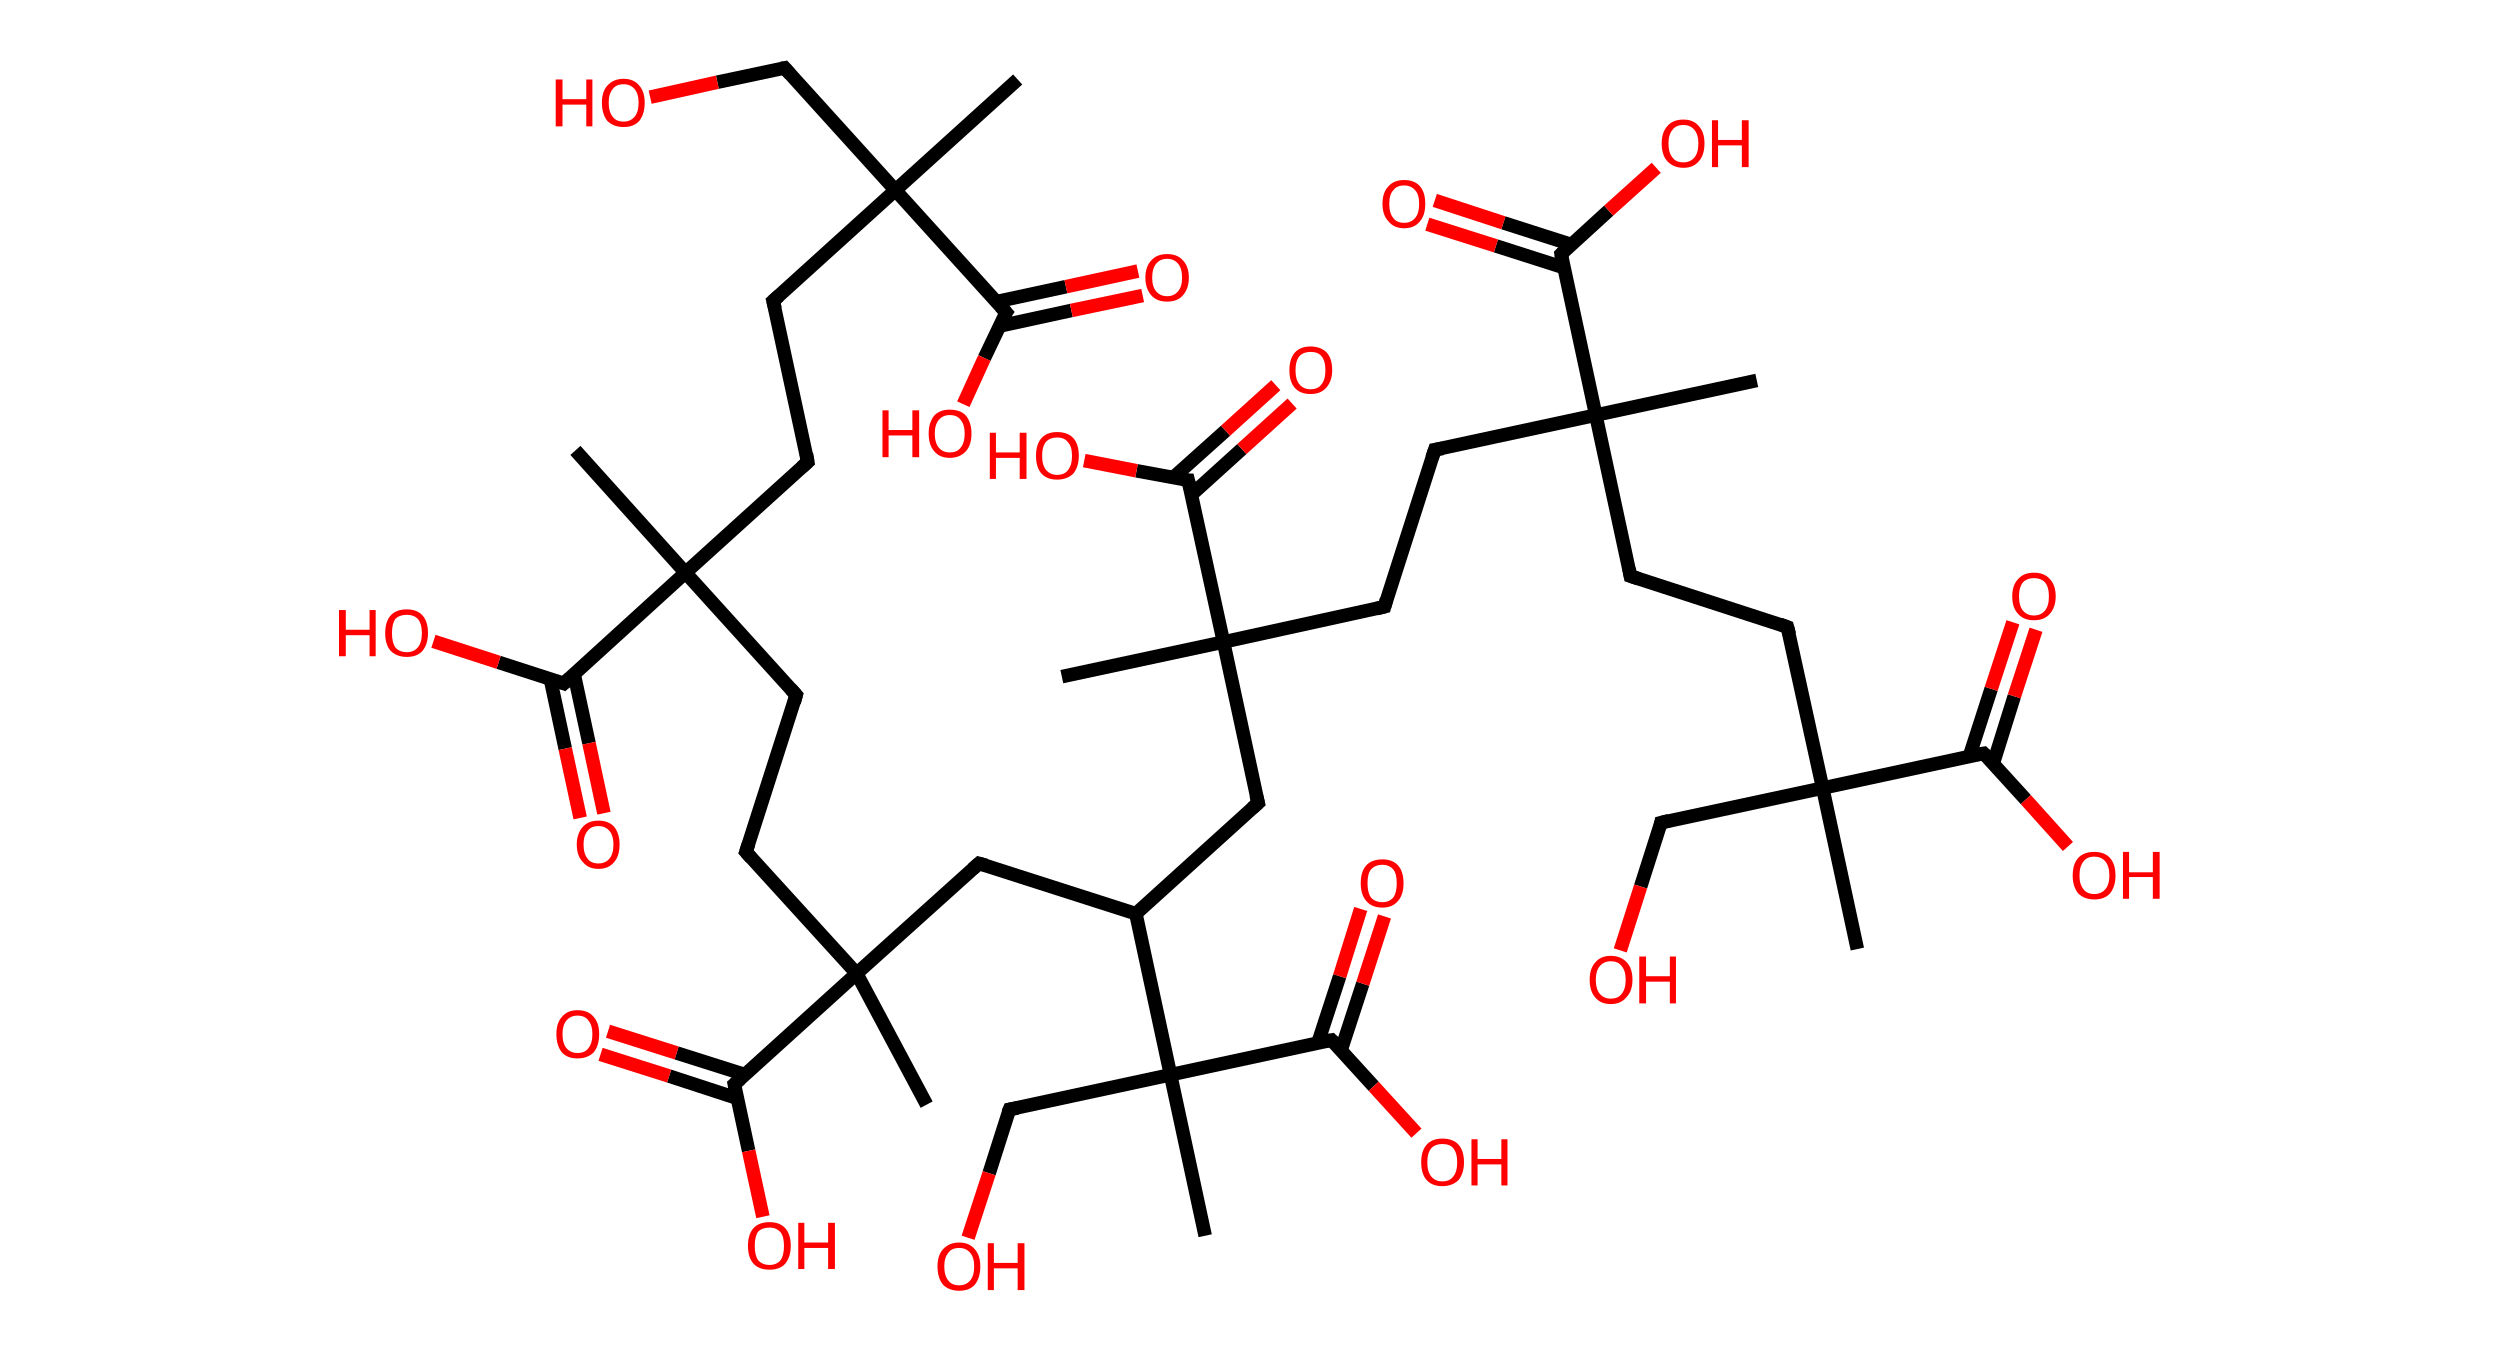 <?xml version='1.0' encoding='ASCII' standalone='yes'?>
<svg xmlns="http://www.w3.org/2000/svg" xmlns:rdkit="http://www.rdkit.org/xml" xmlns:xlink="http://www.w3.org/1999/xlink" version="1.1" baseProfile="full" xml:space="preserve" width="368px" height="200px" viewBox="0 0 368 200">
<!-- END OF HEADER -->
<rect style="opacity:1.0;fill:#FFFFFF;stroke:none" width="368.0" height="200.0" x="0.0" y="0.0"> </rect>
<path class="bond-0 atom-0 atom-1" d="M 149.8,11.7 L 131.8,28.0" style="fill:none;fill-rule:evenodd;stroke:#000000;stroke-width:2.0px;stroke-linecap:butt;stroke-linejoin:miter;stroke-opacity:1"/>
<path class="bond-1 atom-1 atom-2" d="M 131.8,28.0 L 115.5,10.0" style="fill:none;fill-rule:evenodd;stroke:#000000;stroke-width:2.0px;stroke-linecap:butt;stroke-linejoin:miter;stroke-opacity:1"/>
<path class="bond-2 atom-2 atom-3" d="M 115.5,10.0 L 105.6,12.1" style="fill:none;fill-rule:evenodd;stroke:#000000;stroke-width:2.0px;stroke-linecap:butt;stroke-linejoin:miter;stroke-opacity:1"/>
<path class="bond-2 atom-2 atom-3" d="M 105.6,12.1 L 95.7,14.3" style="fill:none;fill-rule:evenodd;stroke:#FF0000;stroke-width:2.0px;stroke-linecap:butt;stroke-linejoin:miter;stroke-opacity:1"/>
<path class="bond-3 atom-1 atom-4" d="M 131.8,28.0 L 113.8,44.3" style="fill:none;fill-rule:evenodd;stroke:#000000;stroke-width:2.0px;stroke-linecap:butt;stroke-linejoin:miter;stroke-opacity:1"/>
<path class="bond-4 atom-4 atom-5" d="M 113.8,44.3 L 118.9,68.0" style="fill:none;fill-rule:evenodd;stroke:#000000;stroke-width:2.0px;stroke-linecap:butt;stroke-linejoin:miter;stroke-opacity:1"/>
<path class="bond-5 atom-5 atom-6" d="M 118.9,68.0 L 100.9,84.3" style="fill:none;fill-rule:evenodd;stroke:#000000;stroke-width:2.0px;stroke-linecap:butt;stroke-linejoin:miter;stroke-opacity:1"/>
<path class="bond-6 atom-6 atom-7" d="M 100.9,84.3 L 84.7,66.3" style="fill:none;fill-rule:evenodd;stroke:#000000;stroke-width:2.0px;stroke-linecap:butt;stroke-linejoin:miter;stroke-opacity:1"/>
<path class="bond-7 atom-6 atom-8" d="M 100.9,84.3 L 117.2,102.3" style="fill:none;fill-rule:evenodd;stroke:#000000;stroke-width:2.0px;stroke-linecap:butt;stroke-linejoin:miter;stroke-opacity:1"/>
<path class="bond-8 atom-8 atom-9" d="M 117.2,102.3 L 109.8,125.4" style="fill:none;fill-rule:evenodd;stroke:#000000;stroke-width:2.0px;stroke-linecap:butt;stroke-linejoin:miter;stroke-opacity:1"/>
<path class="bond-9 atom-9 atom-10" d="M 109.8,125.4 L 126.1,143.3" style="fill:none;fill-rule:evenodd;stroke:#000000;stroke-width:2.0px;stroke-linecap:butt;stroke-linejoin:miter;stroke-opacity:1"/>
<path class="bond-10 atom-10 atom-11" d="M 126.1,143.3 L 136.4,162.6" style="fill:none;fill-rule:evenodd;stroke:#000000;stroke-width:2.0px;stroke-linecap:butt;stroke-linejoin:miter;stroke-opacity:1"/>
<path class="bond-11 atom-10 atom-12" d="M 126.1,143.3 L 144.1,127.1" style="fill:none;fill-rule:evenodd;stroke:#000000;stroke-width:2.0px;stroke-linecap:butt;stroke-linejoin:miter;stroke-opacity:1"/>
<path class="bond-12 atom-12 atom-13" d="M 144.1,127.1 L 167.2,134.5" style="fill:none;fill-rule:evenodd;stroke:#000000;stroke-width:2.0px;stroke-linecap:butt;stroke-linejoin:miter;stroke-opacity:1"/>
<path class="bond-13 atom-13 atom-14" d="M 167.2,134.5 L 185.2,118.2" style="fill:none;fill-rule:evenodd;stroke:#000000;stroke-width:2.0px;stroke-linecap:butt;stroke-linejoin:miter;stroke-opacity:1"/>
<path class="bond-14 atom-14 atom-15" d="M 185.2,118.2 L 180.1,94.5" style="fill:none;fill-rule:evenodd;stroke:#000000;stroke-width:2.0px;stroke-linecap:butt;stroke-linejoin:miter;stroke-opacity:1"/>
<path class="bond-15 atom-15 atom-16" d="M 180.1,94.5 L 156.3,99.6" style="fill:none;fill-rule:evenodd;stroke:#000000;stroke-width:2.0px;stroke-linecap:butt;stroke-linejoin:miter;stroke-opacity:1"/>
<path class="bond-16 atom-15 atom-17" d="M 180.1,94.5 L 203.8,89.3" style="fill:none;fill-rule:evenodd;stroke:#000000;stroke-width:2.0px;stroke-linecap:butt;stroke-linejoin:miter;stroke-opacity:1"/>
<path class="bond-17 atom-17 atom-18" d="M 203.8,89.3 L 211.2,66.2" style="fill:none;fill-rule:evenodd;stroke:#000000;stroke-width:2.0px;stroke-linecap:butt;stroke-linejoin:miter;stroke-opacity:1"/>
<path class="bond-18 atom-18 atom-19" d="M 211.2,66.2 L 234.9,61.1" style="fill:none;fill-rule:evenodd;stroke:#000000;stroke-width:2.0px;stroke-linecap:butt;stroke-linejoin:miter;stroke-opacity:1"/>
<path class="bond-19 atom-19 atom-20" d="M 234.9,61.1 L 258.6,56.0" style="fill:none;fill-rule:evenodd;stroke:#000000;stroke-width:2.0px;stroke-linecap:butt;stroke-linejoin:miter;stroke-opacity:1"/>
<path class="bond-20 atom-19 atom-21" d="M 234.9,61.1 L 240.0,84.8" style="fill:none;fill-rule:evenodd;stroke:#000000;stroke-width:2.0px;stroke-linecap:butt;stroke-linejoin:miter;stroke-opacity:1"/>
<path class="bond-21 atom-21 atom-22" d="M 240.0,84.8 L 263.1,92.3" style="fill:none;fill-rule:evenodd;stroke:#000000;stroke-width:2.0px;stroke-linecap:butt;stroke-linejoin:miter;stroke-opacity:1"/>
<path class="bond-22 atom-22 atom-23" d="M 263.1,92.3 L 268.3,116.0" style="fill:none;fill-rule:evenodd;stroke:#000000;stroke-width:2.0px;stroke-linecap:butt;stroke-linejoin:miter;stroke-opacity:1"/>
<path class="bond-23 atom-23 atom-24" d="M 268.3,116.0 L 273.4,139.7" style="fill:none;fill-rule:evenodd;stroke:#000000;stroke-width:2.0px;stroke-linecap:butt;stroke-linejoin:miter;stroke-opacity:1"/>
<path class="bond-24 atom-23 atom-25" d="M 268.3,116.0 L 244.5,121.1" style="fill:none;fill-rule:evenodd;stroke:#000000;stroke-width:2.0px;stroke-linecap:butt;stroke-linejoin:miter;stroke-opacity:1"/>
<path class="bond-25 atom-25 atom-26" d="M 244.5,121.1 L 241.5,130.5" style="fill:none;fill-rule:evenodd;stroke:#000000;stroke-width:2.0px;stroke-linecap:butt;stroke-linejoin:miter;stroke-opacity:1"/>
<path class="bond-25 atom-25 atom-26" d="M 241.5,130.5 L 238.5,139.9" style="fill:none;fill-rule:evenodd;stroke:#FF0000;stroke-width:2.0px;stroke-linecap:butt;stroke-linejoin:miter;stroke-opacity:1"/>
<path class="bond-26 atom-23 atom-27" d="M 268.3,116.0 L 292.0,110.9" style="fill:none;fill-rule:evenodd;stroke:#000000;stroke-width:2.0px;stroke-linecap:butt;stroke-linejoin:miter;stroke-opacity:1"/>
<path class="bond-27 atom-27 atom-28" d="M 293.4,112.4 L 296.5,102.5" style="fill:none;fill-rule:evenodd;stroke:#000000;stroke-width:2.0px;stroke-linecap:butt;stroke-linejoin:miter;stroke-opacity:1"/>
<path class="bond-27 atom-27 atom-28" d="M 296.5,102.5 L 299.7,92.7" style="fill:none;fill-rule:evenodd;stroke:#FF0000;stroke-width:2.0px;stroke-linecap:butt;stroke-linejoin:miter;stroke-opacity:1"/>
<path class="bond-27 atom-27 atom-28" d="M 289.9,111.3 L 293.1,101.4" style="fill:none;fill-rule:evenodd;stroke:#000000;stroke-width:2.0px;stroke-linecap:butt;stroke-linejoin:miter;stroke-opacity:1"/>
<path class="bond-27 atom-27 atom-28" d="M 293.1,101.4 L 296.3,91.6" style="fill:none;fill-rule:evenodd;stroke:#FF0000;stroke-width:2.0px;stroke-linecap:butt;stroke-linejoin:miter;stroke-opacity:1"/>
<path class="bond-28 atom-27 atom-29" d="M 292.0,110.9 L 298.2,117.7" style="fill:none;fill-rule:evenodd;stroke:#000000;stroke-width:2.0px;stroke-linecap:butt;stroke-linejoin:miter;stroke-opacity:1"/>
<path class="bond-28 atom-27 atom-29" d="M 298.2,117.7 L 304.4,124.6" style="fill:none;fill-rule:evenodd;stroke:#FF0000;stroke-width:2.0px;stroke-linecap:butt;stroke-linejoin:miter;stroke-opacity:1"/>
<path class="bond-29 atom-19 atom-30" d="M 234.9,61.1 L 229.8,37.4" style="fill:none;fill-rule:evenodd;stroke:#000000;stroke-width:2.0px;stroke-linecap:butt;stroke-linejoin:miter;stroke-opacity:1"/>
<path class="bond-30 atom-30 atom-31" d="M 231.3,36.0 L 221.3,32.8" style="fill:none;fill-rule:evenodd;stroke:#000000;stroke-width:2.0px;stroke-linecap:butt;stroke-linejoin:miter;stroke-opacity:1"/>
<path class="bond-30 atom-30 atom-31" d="M 221.3,32.8 L 211.2,29.5" style="fill:none;fill-rule:evenodd;stroke:#FF0000;stroke-width:2.0px;stroke-linecap:butt;stroke-linejoin:miter;stroke-opacity:1"/>
<path class="bond-30 atom-30 atom-31" d="M 230.2,39.4 L 220.2,36.2" style="fill:none;fill-rule:evenodd;stroke:#000000;stroke-width:2.0px;stroke-linecap:butt;stroke-linejoin:miter;stroke-opacity:1"/>
<path class="bond-30 atom-30 atom-31" d="M 220.2,36.2 L 210.1,33.0" style="fill:none;fill-rule:evenodd;stroke:#FF0000;stroke-width:2.0px;stroke-linecap:butt;stroke-linejoin:miter;stroke-opacity:1"/>
<path class="bond-31 atom-30 atom-32" d="M 229.8,37.4 L 236.8,31.0" style="fill:none;fill-rule:evenodd;stroke:#000000;stroke-width:2.0px;stroke-linecap:butt;stroke-linejoin:miter;stroke-opacity:1"/>
<path class="bond-31 atom-30 atom-32" d="M 236.8,31.0 L 243.8,24.7" style="fill:none;fill-rule:evenodd;stroke:#FF0000;stroke-width:2.0px;stroke-linecap:butt;stroke-linejoin:miter;stroke-opacity:1"/>
<path class="bond-32 atom-15 atom-33" d="M 180.1,94.5 L 174.9,70.7" style="fill:none;fill-rule:evenodd;stroke:#000000;stroke-width:2.0px;stroke-linecap:butt;stroke-linejoin:miter;stroke-opacity:1"/>
<path class="bond-33 atom-33 atom-34" d="M 175.4,72.8 L 182.8,66.1" style="fill:none;fill-rule:evenodd;stroke:#000000;stroke-width:2.0px;stroke-linecap:butt;stroke-linejoin:miter;stroke-opacity:1"/>
<path class="bond-33 atom-33 atom-34" d="M 182.8,66.1 L 190.2,59.4" style="fill:none;fill-rule:evenodd;stroke:#FF0000;stroke-width:2.0px;stroke-linecap:butt;stroke-linejoin:miter;stroke-opacity:1"/>
<path class="bond-33 atom-33 atom-34" d="M 172.7,70.3 L 180.4,63.4" style="fill:none;fill-rule:evenodd;stroke:#000000;stroke-width:2.0px;stroke-linecap:butt;stroke-linejoin:miter;stroke-opacity:1"/>
<path class="bond-33 atom-33 atom-34" d="M 180.4,63.4 L 187.8,56.7" style="fill:none;fill-rule:evenodd;stroke:#FF0000;stroke-width:2.0px;stroke-linecap:butt;stroke-linejoin:miter;stroke-opacity:1"/>
<path class="bond-34 atom-33 atom-35" d="M 174.9,70.7 L 167.3,69.3" style="fill:none;fill-rule:evenodd;stroke:#000000;stroke-width:2.0px;stroke-linecap:butt;stroke-linejoin:miter;stroke-opacity:1"/>
<path class="bond-34 atom-33 atom-35" d="M 167.3,69.3 L 159.6,67.8" style="fill:none;fill-rule:evenodd;stroke:#FF0000;stroke-width:2.0px;stroke-linecap:butt;stroke-linejoin:miter;stroke-opacity:1"/>
<path class="bond-35 atom-13 atom-36" d="M 167.2,134.5 L 172.3,158.2" style="fill:none;fill-rule:evenodd;stroke:#000000;stroke-width:2.0px;stroke-linecap:butt;stroke-linejoin:miter;stroke-opacity:1"/>
<path class="bond-36 atom-36 atom-37" d="M 172.3,158.2 L 177.4,181.9" style="fill:none;fill-rule:evenodd;stroke:#000000;stroke-width:2.0px;stroke-linecap:butt;stroke-linejoin:miter;stroke-opacity:1"/>
<path class="bond-37 atom-36 atom-38" d="M 172.3,158.2 L 148.6,163.3" style="fill:none;fill-rule:evenodd;stroke:#000000;stroke-width:2.0px;stroke-linecap:butt;stroke-linejoin:miter;stroke-opacity:1"/>
<path class="bond-38 atom-38 atom-39" d="M 148.6,163.3 L 145.6,172.7" style="fill:none;fill-rule:evenodd;stroke:#000000;stroke-width:2.0px;stroke-linecap:butt;stroke-linejoin:miter;stroke-opacity:1"/>
<path class="bond-38 atom-38 atom-39" d="M 145.6,172.7 L 142.5,182.2" style="fill:none;fill-rule:evenodd;stroke:#FF0000;stroke-width:2.0px;stroke-linecap:butt;stroke-linejoin:miter;stroke-opacity:1"/>
<path class="bond-39 atom-36 atom-40" d="M 172.3,158.2 L 196.0,153.1" style="fill:none;fill-rule:evenodd;stroke:#000000;stroke-width:2.0px;stroke-linecap:butt;stroke-linejoin:miter;stroke-opacity:1"/>
<path class="bond-40 atom-40 atom-41" d="M 197.4,154.6 L 200.6,144.8" style="fill:none;fill-rule:evenodd;stroke:#000000;stroke-width:2.0px;stroke-linecap:butt;stroke-linejoin:miter;stroke-opacity:1"/>
<path class="bond-40 atom-40 atom-41" d="M 200.6,144.8 L 203.8,134.9" style="fill:none;fill-rule:evenodd;stroke:#FF0000;stroke-width:2.0px;stroke-linecap:butt;stroke-linejoin:miter;stroke-opacity:1"/>
<path class="bond-40 atom-40 atom-41" d="M 194.0,153.5 L 197.2,143.7" style="fill:none;fill-rule:evenodd;stroke:#000000;stroke-width:2.0px;stroke-linecap:butt;stroke-linejoin:miter;stroke-opacity:1"/>
<path class="bond-40 atom-40 atom-41" d="M 197.2,143.7 L 200.3,133.8" style="fill:none;fill-rule:evenodd;stroke:#FF0000;stroke-width:2.0px;stroke-linecap:butt;stroke-linejoin:miter;stroke-opacity:1"/>
<path class="bond-41 atom-40 atom-42" d="M 196.0,153.1 L 202.2,159.9" style="fill:none;fill-rule:evenodd;stroke:#000000;stroke-width:2.0px;stroke-linecap:butt;stroke-linejoin:miter;stroke-opacity:1"/>
<path class="bond-41 atom-40 atom-42" d="M 202.2,159.9 L 208.5,166.8" style="fill:none;fill-rule:evenodd;stroke:#FF0000;stroke-width:2.0px;stroke-linecap:butt;stroke-linejoin:miter;stroke-opacity:1"/>
<path class="bond-42 atom-10 atom-43" d="M 126.1,143.3 L 108.1,159.6" style="fill:none;fill-rule:evenodd;stroke:#000000;stroke-width:2.0px;stroke-linecap:butt;stroke-linejoin:miter;stroke-opacity:1"/>
<path class="bond-43 atom-43 atom-44" d="M 109.7,158.2 L 99.6,155.0" style="fill:none;fill-rule:evenodd;stroke:#000000;stroke-width:2.0px;stroke-linecap:butt;stroke-linejoin:miter;stroke-opacity:1"/>
<path class="bond-43 atom-43 atom-44" d="M 99.6,155.0 L 89.5,151.8" style="fill:none;fill-rule:evenodd;stroke:#FF0000;stroke-width:2.0px;stroke-linecap:butt;stroke-linejoin:miter;stroke-opacity:1"/>
<path class="bond-43 atom-43 atom-44" d="M 108.6,161.7 L 98.5,158.4" style="fill:none;fill-rule:evenodd;stroke:#000000;stroke-width:2.0px;stroke-linecap:butt;stroke-linejoin:miter;stroke-opacity:1"/>
<path class="bond-43 atom-43 atom-44" d="M 98.5,158.4 L 88.4,155.2" style="fill:none;fill-rule:evenodd;stroke:#FF0000;stroke-width:2.0px;stroke-linecap:butt;stroke-linejoin:miter;stroke-opacity:1"/>
<path class="bond-44 atom-43 atom-45" d="M 108.1,159.6 L 110.2,169.4" style="fill:none;fill-rule:evenodd;stroke:#000000;stroke-width:2.0px;stroke-linecap:butt;stroke-linejoin:miter;stroke-opacity:1"/>
<path class="bond-44 atom-43 atom-45" d="M 110.2,169.4 L 112.3,179.1" style="fill:none;fill-rule:evenodd;stroke:#FF0000;stroke-width:2.0px;stroke-linecap:butt;stroke-linejoin:miter;stroke-opacity:1"/>
<path class="bond-45 atom-6 atom-46" d="M 100.9,84.3 L 83.0,100.6" style="fill:none;fill-rule:evenodd;stroke:#000000;stroke-width:2.0px;stroke-linecap:butt;stroke-linejoin:miter;stroke-opacity:1"/>
<path class="bond-46 atom-46 atom-47" d="M 81.0,99.9 L 83.2,110.2" style="fill:none;fill-rule:evenodd;stroke:#000000;stroke-width:2.0px;stroke-linecap:butt;stroke-linejoin:miter;stroke-opacity:1"/>
<path class="bond-46 atom-46 atom-47" d="M 83.2,110.2 L 85.4,120.4" style="fill:none;fill-rule:evenodd;stroke:#FF0000;stroke-width:2.0px;stroke-linecap:butt;stroke-linejoin:miter;stroke-opacity:1"/>
<path class="bond-46 atom-46 atom-47" d="M 84.5,99.2 L 86.7,109.4" style="fill:none;fill-rule:evenodd;stroke:#000000;stroke-width:2.0px;stroke-linecap:butt;stroke-linejoin:miter;stroke-opacity:1"/>
<path class="bond-46 atom-46 atom-47" d="M 86.7,109.4 L 88.9,119.7" style="fill:none;fill-rule:evenodd;stroke:#FF0000;stroke-width:2.0px;stroke-linecap:butt;stroke-linejoin:miter;stroke-opacity:1"/>
<path class="bond-47 atom-46 atom-48" d="M 83.0,100.6 L 73.4,97.5" style="fill:none;fill-rule:evenodd;stroke:#000000;stroke-width:2.0px;stroke-linecap:butt;stroke-linejoin:miter;stroke-opacity:1"/>
<path class="bond-47 atom-46 atom-48" d="M 73.4,97.5 L 63.8,94.4" style="fill:none;fill-rule:evenodd;stroke:#FF0000;stroke-width:2.0px;stroke-linecap:butt;stroke-linejoin:miter;stroke-opacity:1"/>
<path class="bond-48 atom-1 atom-49" d="M 131.8,28.0 L 148.1,46.0" style="fill:none;fill-rule:evenodd;stroke:#000000;stroke-width:2.0px;stroke-linecap:butt;stroke-linejoin:miter;stroke-opacity:1"/>
<path class="bond-49 atom-49 atom-50" d="M 147.1,48.0 L 157.7,45.7" style="fill:none;fill-rule:evenodd;stroke:#000000;stroke-width:2.0px;stroke-linecap:butt;stroke-linejoin:miter;stroke-opacity:1"/>
<path class="bond-49 atom-49 atom-50" d="M 157.7,45.7 L 168.2,43.5" style="fill:none;fill-rule:evenodd;stroke:#FF0000;stroke-width:2.0px;stroke-linecap:butt;stroke-linejoin:miter;stroke-opacity:1"/>
<path class="bond-49 atom-49 atom-50" d="M 146.7,44.4 L 156.9,42.2" style="fill:none;fill-rule:evenodd;stroke:#000000;stroke-width:2.0px;stroke-linecap:butt;stroke-linejoin:miter;stroke-opacity:1"/>
<path class="bond-49 atom-49 atom-50" d="M 156.9,42.2 L 167.5,39.9" style="fill:none;fill-rule:evenodd;stroke:#FF0000;stroke-width:2.0px;stroke-linecap:butt;stroke-linejoin:miter;stroke-opacity:1"/>
<path class="bond-50 atom-49 atom-51" d="M 148.1,46.0 L 144.9,52.7" style="fill:none;fill-rule:evenodd;stroke:#000000;stroke-width:2.0px;stroke-linecap:butt;stroke-linejoin:miter;stroke-opacity:1"/>
<path class="bond-50 atom-49 atom-51" d="M 144.9,52.7 L 141.8,59.5" style="fill:none;fill-rule:evenodd;stroke:#FF0000;stroke-width:2.0px;stroke-linecap:butt;stroke-linejoin:miter;stroke-opacity:1"/>
<path d="M 116.3,10.9 L 115.5,10.0 L 115.0,10.1" style="fill:none;stroke:#000000;stroke-width:2.0px;stroke-linecap:butt;stroke-linejoin:miter;stroke-opacity:1;"/>
<path d="M 114.7,43.5 L 113.8,44.3 L 114.1,45.5" style="fill:none;stroke:#000000;stroke-width:2.0px;stroke-linecap:butt;stroke-linejoin:miter;stroke-opacity:1;"/>
<path d="M 118.7,66.8 L 118.9,68.0 L 118.0,68.8" style="fill:none;stroke:#000000;stroke-width:2.0px;stroke-linecap:butt;stroke-linejoin:miter;stroke-opacity:1;"/>
<path d="M 116.4,101.4 L 117.2,102.3 L 116.9,103.4" style="fill:none;stroke:#000000;stroke-width:2.0px;stroke-linecap:butt;stroke-linejoin:miter;stroke-opacity:1;"/>
<path d="M 110.2,124.2 L 109.8,125.4 L 110.6,126.3" style="fill:none;stroke:#000000;stroke-width:2.0px;stroke-linecap:butt;stroke-linejoin:miter;stroke-opacity:1;"/>
<path d="M 143.2,127.9 L 144.1,127.1 L 145.2,127.4" style="fill:none;stroke:#000000;stroke-width:2.0px;stroke-linecap:butt;stroke-linejoin:miter;stroke-opacity:1;"/>
<path d="M 184.3,119.0 L 185.2,118.2 L 184.9,117.0" style="fill:none;stroke:#000000;stroke-width:2.0px;stroke-linecap:butt;stroke-linejoin:miter;stroke-opacity:1;"/>
<path d="M 202.6,89.6 L 203.8,89.3 L 204.1,88.2" style="fill:none;stroke:#000000;stroke-width:2.0px;stroke-linecap:butt;stroke-linejoin:miter;stroke-opacity:1;"/>
<path d="M 210.8,67.4 L 211.2,66.2 L 212.4,66.0" style="fill:none;stroke:#000000;stroke-width:2.0px;stroke-linecap:butt;stroke-linejoin:miter;stroke-opacity:1;"/>
<path d="M 239.8,83.7 L 240.0,84.8 L 241.2,85.2" style="fill:none;stroke:#000000;stroke-width:2.0px;stroke-linecap:butt;stroke-linejoin:miter;stroke-opacity:1;"/>
<path d="M 262.0,91.9 L 263.1,92.3 L 263.4,93.4" style="fill:none;stroke:#000000;stroke-width:2.0px;stroke-linecap:butt;stroke-linejoin:miter;stroke-opacity:1;"/>
<path d="M 245.7,120.8 L 244.5,121.1 L 244.4,121.6" style="fill:none;stroke:#000000;stroke-width:2.0px;stroke-linecap:butt;stroke-linejoin:miter;stroke-opacity:1;"/>
<path d="M 290.8,111.1 L 292.0,110.9 L 292.3,111.2" style="fill:none;stroke:#000000;stroke-width:2.0px;stroke-linecap:butt;stroke-linejoin:miter;stroke-opacity:1;"/>
<path d="M 230.0,38.6 L 229.8,37.4 L 230.1,37.1" style="fill:none;stroke:#000000;stroke-width:2.0px;stroke-linecap:butt;stroke-linejoin:miter;stroke-opacity:1;"/>
<path d="M 175.2,71.9 L 174.9,70.7 L 174.5,70.7" style="fill:none;stroke:#000000;stroke-width:2.0px;stroke-linecap:butt;stroke-linejoin:miter;stroke-opacity:1;"/>
<path d="M 149.8,163.1 L 148.6,163.3 L 148.4,163.8" style="fill:none;stroke:#000000;stroke-width:2.0px;stroke-linecap:butt;stroke-linejoin:miter;stroke-opacity:1;"/>
<path d="M 194.8,153.3 L 196.0,153.1 L 196.3,153.4" style="fill:none;stroke:#000000;stroke-width:2.0px;stroke-linecap:butt;stroke-linejoin:miter;stroke-opacity:1;"/>
<path d="M 109.0,158.8 L 108.1,159.6 L 108.2,160.1" style="fill:none;stroke:#000000;stroke-width:2.0px;stroke-linecap:butt;stroke-linejoin:miter;stroke-opacity:1;"/>
<path d="M 83.9,99.8 L 83.0,100.6 L 82.5,100.4" style="fill:none;stroke:#000000;stroke-width:2.0px;stroke-linecap:butt;stroke-linejoin:miter;stroke-opacity:1;"/>
<path d="M 147.3,45.1 L 148.1,46.0 L 147.9,46.3" style="fill:none;stroke:#000000;stroke-width:2.0px;stroke-linecap:butt;stroke-linejoin:miter;stroke-opacity:1;"/>
<path class="atom-3" d="M 81.8 11.7 L 82.8 11.7 L 82.8 14.6 L 86.3 14.6 L 86.3 11.7 L 87.2 11.7 L 87.2 18.6 L 86.3 18.6 L 86.3 15.4 L 82.8 15.4 L 82.8 18.6 L 81.8 18.6 L 81.8 11.7 " fill="#FF0000"/>
<path class="atom-3" d="M 88.6 15.1 Q 88.6 13.5, 89.4 12.6 Q 90.3 11.6, 91.8 11.6 Q 93.3 11.6, 94.1 12.6 Q 94.9 13.5, 94.9 15.1 Q 94.9 16.8, 94.1 17.8 Q 93.3 18.7, 91.8 18.7 Q 90.3 18.7, 89.4 17.8 Q 88.6 16.8, 88.6 15.1 M 91.8 17.9 Q 92.8 17.9, 93.4 17.2 Q 94.0 16.5, 94.0 15.1 Q 94.0 13.8, 93.4 13.1 Q 92.8 12.4, 91.8 12.4 Q 90.7 12.4, 90.2 13.1 Q 89.6 13.8, 89.6 15.1 Q 89.6 16.5, 90.2 17.2 Q 90.7 17.9, 91.8 17.9 " fill="#FF0000"/>
<path class="atom-26" d="M 234.0 144.2 Q 234.0 142.6, 234.8 141.7 Q 235.6 140.7, 237.1 140.7 Q 238.6 140.7, 239.5 141.7 Q 240.3 142.6, 240.3 144.2 Q 240.3 145.9, 239.4 146.8 Q 238.6 147.8, 237.1 147.8 Q 235.6 147.8, 234.8 146.8 Q 234.0 145.9, 234.0 144.2 M 237.1 147.0 Q 238.2 147.0, 238.7 146.3 Q 239.3 145.6, 239.3 144.2 Q 239.3 142.9, 238.7 142.2 Q 238.2 141.5, 237.1 141.5 Q 236.1 141.5, 235.5 142.2 Q 234.9 142.9, 234.9 144.2 Q 234.9 145.6, 235.5 146.3 Q 236.1 147.0, 237.1 147.0 " fill="#FF0000"/>
<path class="atom-26" d="M 241.3 140.8 L 242.3 140.8 L 242.3 143.7 L 245.8 143.7 L 245.8 140.8 L 246.7 140.8 L 246.7 147.7 L 245.8 147.7 L 245.8 144.5 L 242.3 144.5 L 242.3 147.7 L 241.3 147.7 L 241.3 140.8 " fill="#FF0000"/>
<path class="atom-28" d="M 296.2 87.8 Q 296.2 86.1, 297.1 85.2 Q 297.9 84.3, 299.4 84.3 Q 300.9 84.3, 301.7 85.2 Q 302.6 86.1, 302.6 87.8 Q 302.6 89.4, 301.7 90.4 Q 300.9 91.3, 299.4 91.3 Q 297.9 91.3, 297.1 90.4 Q 296.2 89.5, 296.2 87.8 M 299.4 90.6 Q 300.4 90.6, 301.0 89.9 Q 301.6 89.2, 301.6 87.8 Q 301.6 86.4, 301.0 85.7 Q 300.4 85.1, 299.4 85.1 Q 298.4 85.1, 297.8 85.7 Q 297.2 86.4, 297.2 87.8 Q 297.2 89.2, 297.8 89.9 Q 298.4 90.6, 299.4 90.6 " fill="#FF0000"/>
<path class="atom-29" d="M 305.1 128.9 Q 305.1 127.2, 305.9 126.3 Q 306.7 125.4, 308.3 125.4 Q 309.8 125.4, 310.6 126.3 Q 311.4 127.2, 311.4 128.9 Q 311.4 130.5, 310.6 131.5 Q 309.8 132.4, 308.3 132.4 Q 306.8 132.4, 305.9 131.5 Q 305.1 130.5, 305.1 128.9 M 308.3 131.6 Q 309.3 131.6, 309.9 130.9 Q 310.5 130.2, 310.5 128.9 Q 310.5 127.5, 309.9 126.8 Q 309.3 126.1, 308.3 126.1 Q 307.2 126.1, 306.7 126.8 Q 306.1 127.5, 306.1 128.9 Q 306.1 130.2, 306.7 130.9 Q 307.2 131.6, 308.3 131.6 " fill="#FF0000"/>
<path class="atom-29" d="M 312.5 125.4 L 313.4 125.4 L 313.4 128.4 L 316.9 128.4 L 316.9 125.4 L 317.9 125.4 L 317.9 132.3 L 316.9 132.3 L 316.9 129.1 L 313.4 129.1 L 313.4 132.3 L 312.5 132.3 L 312.5 125.4 " fill="#FF0000"/>
<path class="atom-31" d="M 203.5 30.0 Q 203.5 28.3, 204.4 27.4 Q 205.2 26.5, 206.7 26.5 Q 208.2 26.5, 209.0 27.4 Q 209.8 28.3, 209.8 30.0 Q 209.8 31.7, 209.0 32.6 Q 208.2 33.6, 206.7 33.6 Q 205.2 33.6, 204.4 32.6 Q 203.5 31.7, 203.5 30.0 M 206.7 32.8 Q 207.7 32.8, 208.3 32.1 Q 208.9 31.4, 208.9 30.0 Q 208.9 28.6, 208.3 28.0 Q 207.7 27.3, 206.7 27.3 Q 205.6 27.3, 205.1 28.0 Q 204.5 28.6, 204.5 30.0 Q 204.5 31.4, 205.1 32.1 Q 205.6 32.8, 206.7 32.8 " fill="#FF0000"/>
<path class="atom-32" d="M 244.6 21.1 Q 244.6 19.5, 245.4 18.6 Q 246.2 17.6, 247.8 17.6 Q 249.3 17.6, 250.1 18.6 Q 250.9 19.5, 250.9 21.1 Q 250.9 22.8, 250.1 23.7 Q 249.3 24.7, 247.8 24.7 Q 246.3 24.7, 245.4 23.7 Q 244.6 22.8, 244.6 21.1 M 247.8 23.9 Q 248.8 23.9, 249.4 23.2 Q 250.0 22.5, 250.0 21.1 Q 250.0 19.8, 249.4 19.1 Q 248.8 18.4, 247.8 18.4 Q 246.7 18.4, 246.2 19.1 Q 245.6 19.8, 245.6 21.1 Q 245.6 22.5, 246.2 23.2 Q 246.7 23.9, 247.8 23.9 " fill="#FF0000"/>
<path class="atom-32" d="M 252.0 17.7 L 252.9 17.7 L 252.9 20.6 L 256.4 20.6 L 256.4 17.7 L 257.4 17.7 L 257.4 24.6 L 256.4 24.6 L 256.4 21.4 L 252.9 21.4 L 252.9 24.6 L 252.0 24.6 L 252.0 17.7 " fill="#FF0000"/>
<path class="atom-34" d="M 189.8 54.5 Q 189.8 52.8, 190.6 51.9 Q 191.4 51.0, 192.9 51.0 Q 194.4 51.0, 195.3 51.9 Q 196.1 52.8, 196.1 54.5 Q 196.1 56.1, 195.2 57.1 Q 194.4 58.0, 192.9 58.0 Q 191.4 58.0, 190.6 57.1 Q 189.8 56.2, 189.8 54.5 M 192.9 57.3 Q 194.0 57.3, 194.5 56.6 Q 195.1 55.9, 195.1 54.5 Q 195.1 53.1, 194.5 52.4 Q 194.0 51.8, 192.9 51.8 Q 191.9 51.8, 191.3 52.4 Q 190.7 53.1, 190.7 54.5 Q 190.7 55.9, 191.3 56.6 Q 191.9 57.3, 192.9 57.3 " fill="#FF0000"/>
<path class="atom-35" d="M 145.7 63.7 L 146.6 63.7 L 146.6 66.6 L 150.1 66.6 L 150.1 63.7 L 151.1 63.7 L 151.1 70.5 L 150.1 70.5 L 150.1 67.4 L 146.6 67.4 L 146.6 70.5 L 145.7 70.5 L 145.7 63.7 " fill="#FF0000"/>
<path class="atom-35" d="M 152.5 67.1 Q 152.5 65.4, 153.3 64.5 Q 154.1 63.6, 155.6 63.6 Q 157.2 63.6, 158.0 64.5 Q 158.8 65.4, 158.8 67.1 Q 158.8 68.7, 158.0 69.7 Q 157.1 70.6, 155.6 70.6 Q 154.1 70.6, 153.3 69.7 Q 152.5 68.8, 152.5 67.1 M 155.6 69.9 Q 156.7 69.9, 157.2 69.2 Q 157.8 68.5, 157.8 67.1 Q 157.8 65.7, 157.2 65.1 Q 156.7 64.4, 155.6 64.4 Q 154.6 64.4, 154.0 65.0 Q 153.4 65.7, 153.4 67.1 Q 153.4 68.5, 154.0 69.2 Q 154.6 69.9, 155.6 69.9 " fill="#FF0000"/>
<path class="atom-39" d="M 138.0 186.4 Q 138.0 184.8, 138.8 183.9 Q 139.7 182.9, 141.2 182.9 Q 142.7 182.9, 143.5 183.9 Q 144.3 184.8, 144.3 186.4 Q 144.3 188.1, 143.5 189.1 Q 142.7 190.0, 141.2 190.0 Q 139.7 190.0, 138.8 189.1 Q 138.0 188.1, 138.0 186.4 M 141.2 189.2 Q 142.2 189.2, 142.8 188.5 Q 143.4 187.8, 143.4 186.4 Q 143.4 185.1, 142.8 184.4 Q 142.2 183.7, 141.2 183.7 Q 140.1 183.7, 139.6 184.4 Q 139.0 185.1, 139.0 186.4 Q 139.0 187.8, 139.6 188.5 Q 140.1 189.2, 141.2 189.2 " fill="#FF0000"/>
<path class="atom-39" d="M 145.4 183.0 L 146.3 183.0 L 146.3 185.9 L 149.8 185.9 L 149.8 183.0 L 150.8 183.0 L 150.8 189.9 L 149.8 189.9 L 149.8 186.7 L 146.3 186.7 L 146.3 189.9 L 145.4 189.9 L 145.4 183.0 " fill="#FF0000"/>
<path class="atom-41" d="M 200.3 130.0 Q 200.3 128.3, 201.1 127.4 Q 201.9 126.5, 203.5 126.5 Q 205.0 126.5, 205.8 127.4 Q 206.6 128.3, 206.6 130.0 Q 206.6 131.7, 205.8 132.6 Q 205.0 133.6, 203.5 133.6 Q 201.9 133.6, 201.1 132.6 Q 200.3 131.7, 200.3 130.0 M 203.5 132.8 Q 204.5 132.8, 205.1 132.1 Q 205.6 131.4, 205.6 130.0 Q 205.6 128.6, 205.1 128.0 Q 204.5 127.3, 203.5 127.3 Q 202.4 127.3, 201.8 128.0 Q 201.3 128.6, 201.3 130.0 Q 201.3 131.4, 201.8 132.1 Q 202.4 132.8, 203.5 132.8 " fill="#FF0000"/>
<path class="atom-42" d="M 209.2 171.1 Q 209.2 169.4, 210.0 168.5 Q 210.8 167.6, 212.3 167.6 Q 213.9 167.6, 214.7 168.5 Q 215.5 169.4, 215.5 171.1 Q 215.5 172.7, 214.7 173.7 Q 213.8 174.6, 212.3 174.6 Q 210.8 174.6, 210.0 173.7 Q 209.2 172.8, 209.2 171.1 M 212.3 173.9 Q 213.4 173.9, 213.9 173.2 Q 214.5 172.5, 214.5 171.1 Q 214.5 169.7, 213.9 169.0 Q 213.4 168.4, 212.3 168.4 Q 211.3 168.4, 210.7 169.0 Q 210.1 169.7, 210.1 171.1 Q 210.1 172.5, 210.7 173.2 Q 211.3 173.9, 212.3 173.9 " fill="#FF0000"/>
<path class="atom-42" d="M 216.6 167.7 L 217.5 167.7 L 217.5 170.6 L 221.0 170.6 L 221.0 167.7 L 221.9 167.7 L 221.9 174.5 L 221.0 174.5 L 221.0 171.4 L 217.5 171.4 L 217.5 174.5 L 216.6 174.5 L 216.6 167.7 " fill="#FF0000"/>
<path class="atom-44" d="M 81.9 152.2 Q 81.9 150.6, 82.7 149.7 Q 83.5 148.7, 85.0 148.7 Q 86.6 148.7, 87.4 149.7 Q 88.2 150.6, 88.2 152.2 Q 88.2 153.9, 87.4 154.9 Q 86.5 155.8, 85.0 155.8 Q 83.5 155.8, 82.7 154.9 Q 81.9 153.9, 81.9 152.2 M 85.0 155.0 Q 86.1 155.0, 86.6 154.3 Q 87.2 153.6, 87.2 152.2 Q 87.2 150.9, 86.6 150.2 Q 86.1 149.5, 85.0 149.5 Q 84.0 149.5, 83.4 150.2 Q 82.8 150.9, 82.8 152.2 Q 82.8 153.6, 83.4 154.3 Q 84.0 155.0, 85.0 155.0 " fill="#FF0000"/>
<path class="atom-45" d="M 110.1 183.4 Q 110.1 181.7, 110.9 180.8 Q 111.7 179.9, 113.3 179.9 Q 114.8 179.9, 115.6 180.8 Q 116.4 181.7, 116.4 183.4 Q 116.4 185.0, 115.6 186.0 Q 114.8 186.9, 113.3 186.9 Q 111.7 186.9, 110.9 186.0 Q 110.1 185.1, 110.1 183.4 M 113.3 186.2 Q 114.3 186.2, 114.9 185.5 Q 115.4 184.8, 115.4 183.4 Q 115.4 182.0, 114.9 181.4 Q 114.3 180.7, 113.3 180.7 Q 112.2 180.7, 111.6 181.3 Q 111.1 182.0, 111.1 183.4 Q 111.1 184.8, 111.6 185.5 Q 112.2 186.2, 113.3 186.2 " fill="#FF0000"/>
<path class="atom-45" d="M 117.5 180.0 L 118.4 180.0 L 118.4 182.9 L 121.9 182.9 L 121.9 180.0 L 122.9 180.0 L 122.9 186.8 L 121.9 186.8 L 121.9 183.7 L 118.4 183.7 L 118.4 186.8 L 117.5 186.8 L 117.5 180.0 " fill="#FF0000"/>
<path class="atom-47" d="M 84.9 124.3 Q 84.9 122.7, 85.8 121.7 Q 86.6 120.8, 88.1 120.8 Q 89.6 120.8, 90.4 121.7 Q 91.2 122.7, 91.2 124.3 Q 91.2 126.0, 90.4 126.9 Q 89.6 127.9, 88.1 127.9 Q 86.6 127.9, 85.8 126.9 Q 84.9 126.0, 84.9 124.3 M 88.1 127.1 Q 89.1 127.1, 89.7 126.4 Q 90.3 125.7, 90.3 124.3 Q 90.3 123.0, 89.7 122.3 Q 89.1 121.6, 88.1 121.6 Q 87.0 121.6, 86.5 122.3 Q 85.9 123.0, 85.9 124.3 Q 85.9 125.7, 86.5 126.4 Q 87.0 127.1, 88.1 127.1 " fill="#FF0000"/>
<path class="atom-48" d="M 49.9 89.8 L 50.9 89.8 L 50.9 92.7 L 54.4 92.7 L 54.4 89.8 L 55.3 89.8 L 55.3 96.6 L 54.4 96.6 L 54.4 93.5 L 50.9 93.5 L 50.9 96.6 L 49.9 96.6 L 49.9 89.8 " fill="#FF0000"/>
<path class="atom-48" d="M 56.7 93.2 Q 56.7 91.5, 57.5 90.6 Q 58.3 89.7, 59.9 89.7 Q 61.4 89.7, 62.2 90.6 Q 63.0 91.5, 63.0 93.2 Q 63.0 94.8, 62.2 95.8 Q 61.4 96.7, 59.9 96.7 Q 58.4 96.7, 57.5 95.8 Q 56.7 94.9, 56.7 93.2 M 59.9 96.0 Q 60.9 96.0, 61.5 95.3 Q 62.1 94.6, 62.1 93.2 Q 62.1 91.8, 61.5 91.1 Q 60.9 90.5, 59.9 90.5 Q 58.8 90.5, 58.2 91.1 Q 57.7 91.8, 57.7 93.2 Q 57.7 94.6, 58.2 95.3 Q 58.8 96.0, 59.9 96.0 " fill="#FF0000"/>
<path class="atom-50" d="M 168.6 40.9 Q 168.6 39.2, 169.5 38.3 Q 170.3 37.4, 171.8 37.4 Q 173.3 37.4, 174.1 38.3 Q 175.0 39.2, 175.0 40.9 Q 175.0 42.5, 174.1 43.5 Q 173.3 44.4, 171.8 44.4 Q 170.3 44.4, 169.5 43.5 Q 168.6 42.5, 168.6 40.9 M 171.8 43.6 Q 172.8 43.6, 173.4 42.9 Q 174.0 42.2, 174.0 40.9 Q 174.0 39.5, 173.4 38.8 Q 172.8 38.1, 171.8 38.1 Q 170.8 38.1, 170.2 38.8 Q 169.6 39.5, 169.6 40.9 Q 169.6 42.2, 170.2 42.9 Q 170.8 43.6, 171.8 43.6 " fill="#FF0000"/>
<path class="atom-51" d="M 129.9 60.4 L 130.8 60.4 L 130.8 63.3 L 134.3 63.3 L 134.3 60.4 L 135.3 60.4 L 135.3 67.3 L 134.3 67.3 L 134.3 64.1 L 130.8 64.1 L 130.8 67.3 L 129.9 67.3 L 129.9 60.4 " fill="#FF0000"/>
<path class="atom-51" d="M 136.7 63.8 Q 136.7 62.2, 137.5 61.2 Q 138.3 60.3, 139.8 60.3 Q 141.4 60.3, 142.2 61.2 Q 143.0 62.2, 143.0 63.8 Q 143.0 65.5, 142.2 66.4 Q 141.3 67.4, 139.8 67.4 Q 138.3 67.4, 137.5 66.4 Q 136.7 65.5, 136.7 63.8 M 139.8 66.6 Q 140.9 66.6, 141.4 65.9 Q 142.0 65.2, 142.0 63.8 Q 142.0 62.5, 141.4 61.8 Q 140.9 61.1, 139.8 61.1 Q 138.8 61.1, 138.2 61.8 Q 137.6 62.5, 137.6 63.8 Q 137.6 65.2, 138.2 65.9 Q 138.8 66.6, 139.8 66.6 " fill="#FF0000"/>
</svg>
